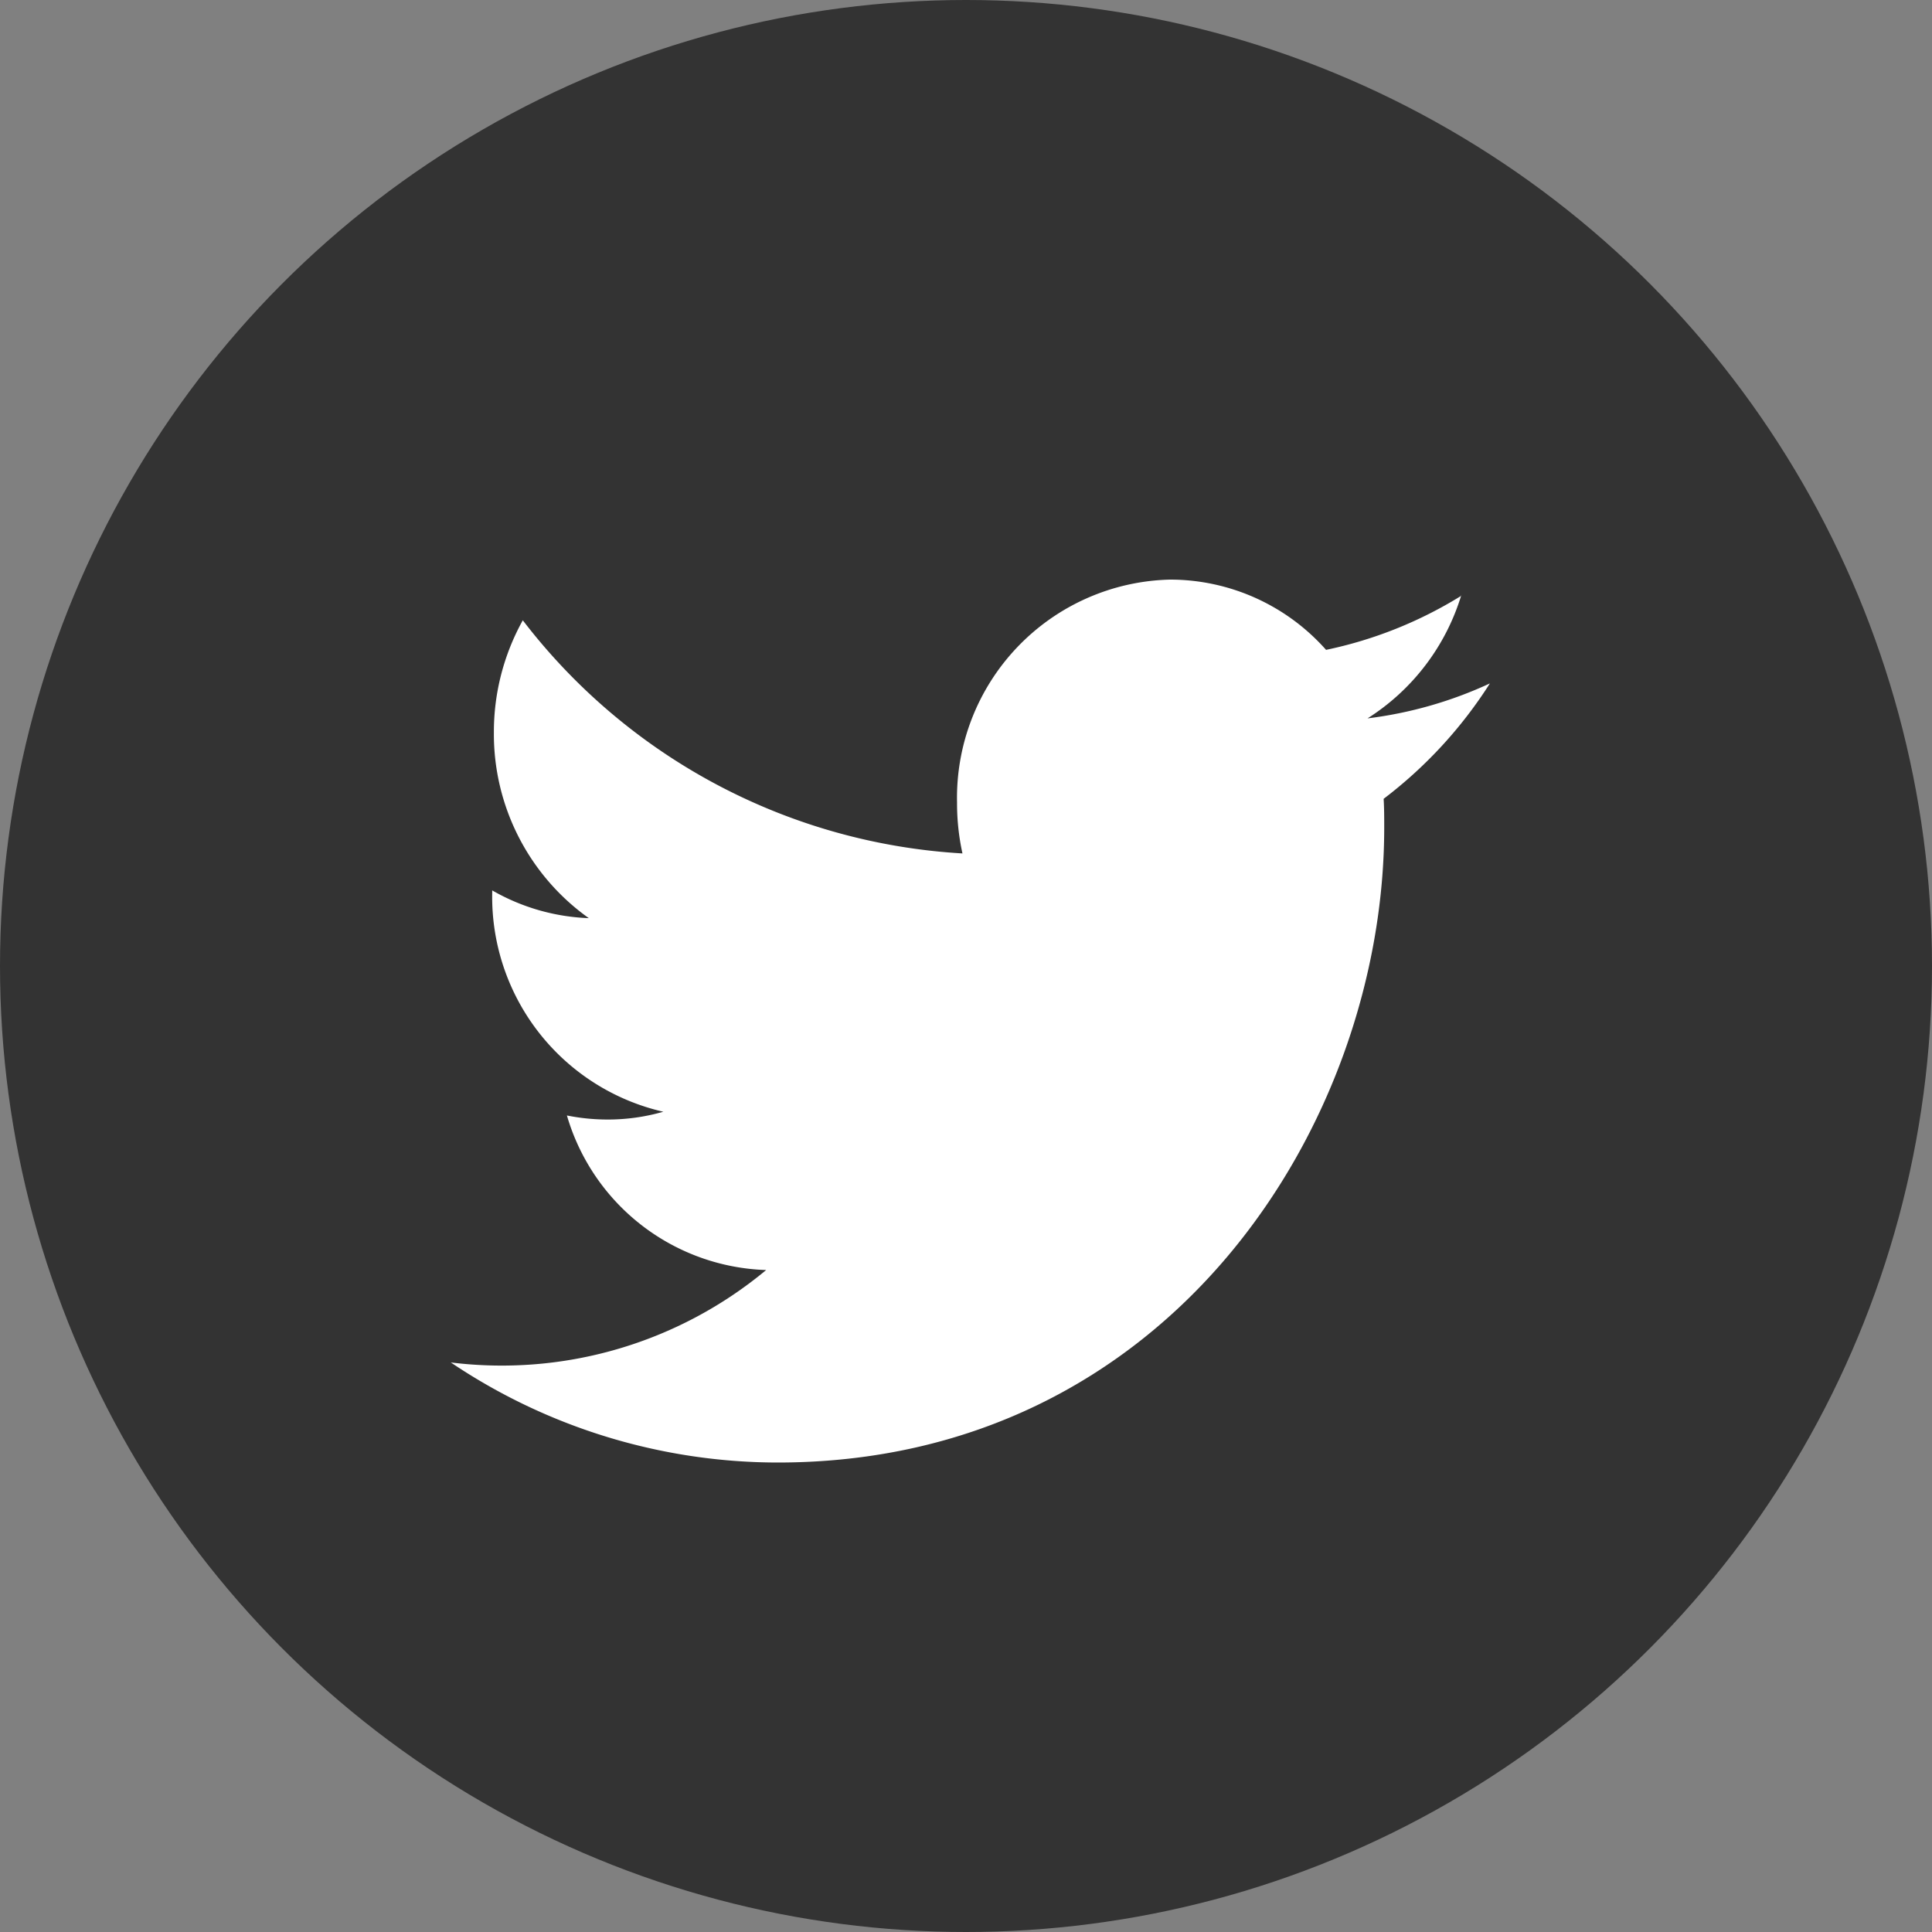 <svg id="yellow_social_twitter" xmlns="http://www.w3.org/2000/svg" xmlns:xlink="http://www.w3.org/1999/xlink" width="30" height="30" viewBox="0 0 30 30">
  <rect x="0" y="0" width="30" height="30" fill="#808080" stroke="none"/>
  <defs>
    <clipPath id="clip-path">
      <rect id="Rectangle_36" data-name="Rectangle 36" width="16.14" height="13.719" transform="translate(7 9)" fill="#fff"/>
    </clipPath>
  </defs>
  <circle id="Ellipse_8" data-name="Ellipse 8" cx="15" cy="15" r="15" fill="#333"/>
  <g id="Group_46" data-name="Group 46" clip-path="url(#clip-path)">
    <path id="Path_94" data-name="Path 94" d="M22.691,9.251a6.5,6.5,0,0,1-2.1.84A3.237,3.237,0,0,0,18.171,9a3.389,3.389,0,0,0-3.31,3.462,3.622,3.622,0,0,0,.084.79,9.276,9.276,0,0,1-6.827-3.62,3.568,3.568,0,0,0-.449,1.742,3.508,3.508,0,0,0,1.474,2.883,3.245,3.245,0,0,1-1.5-.431v.04A3.423,3.423,0,0,0,10.3,17.263a3.119,3.119,0,0,1-.872.121,3.209,3.209,0,0,1-.625-.063,3.334,3.334,0,0,0,3.094,2.4A6.423,6.423,0,0,1,7,21.156a9.1,9.1,0,0,0,5.075,1.554c6.092,0,9.419-5.276,9.419-9.857,0-.153,0-.3-.009-.449a6.9,6.9,0,0,0,1.65-1.792,6.359,6.359,0,0,1-1.9.543,3.453,3.453,0,0,0,1.457-1.917Z" fill="#fff"/>
  </g>
</svg>

